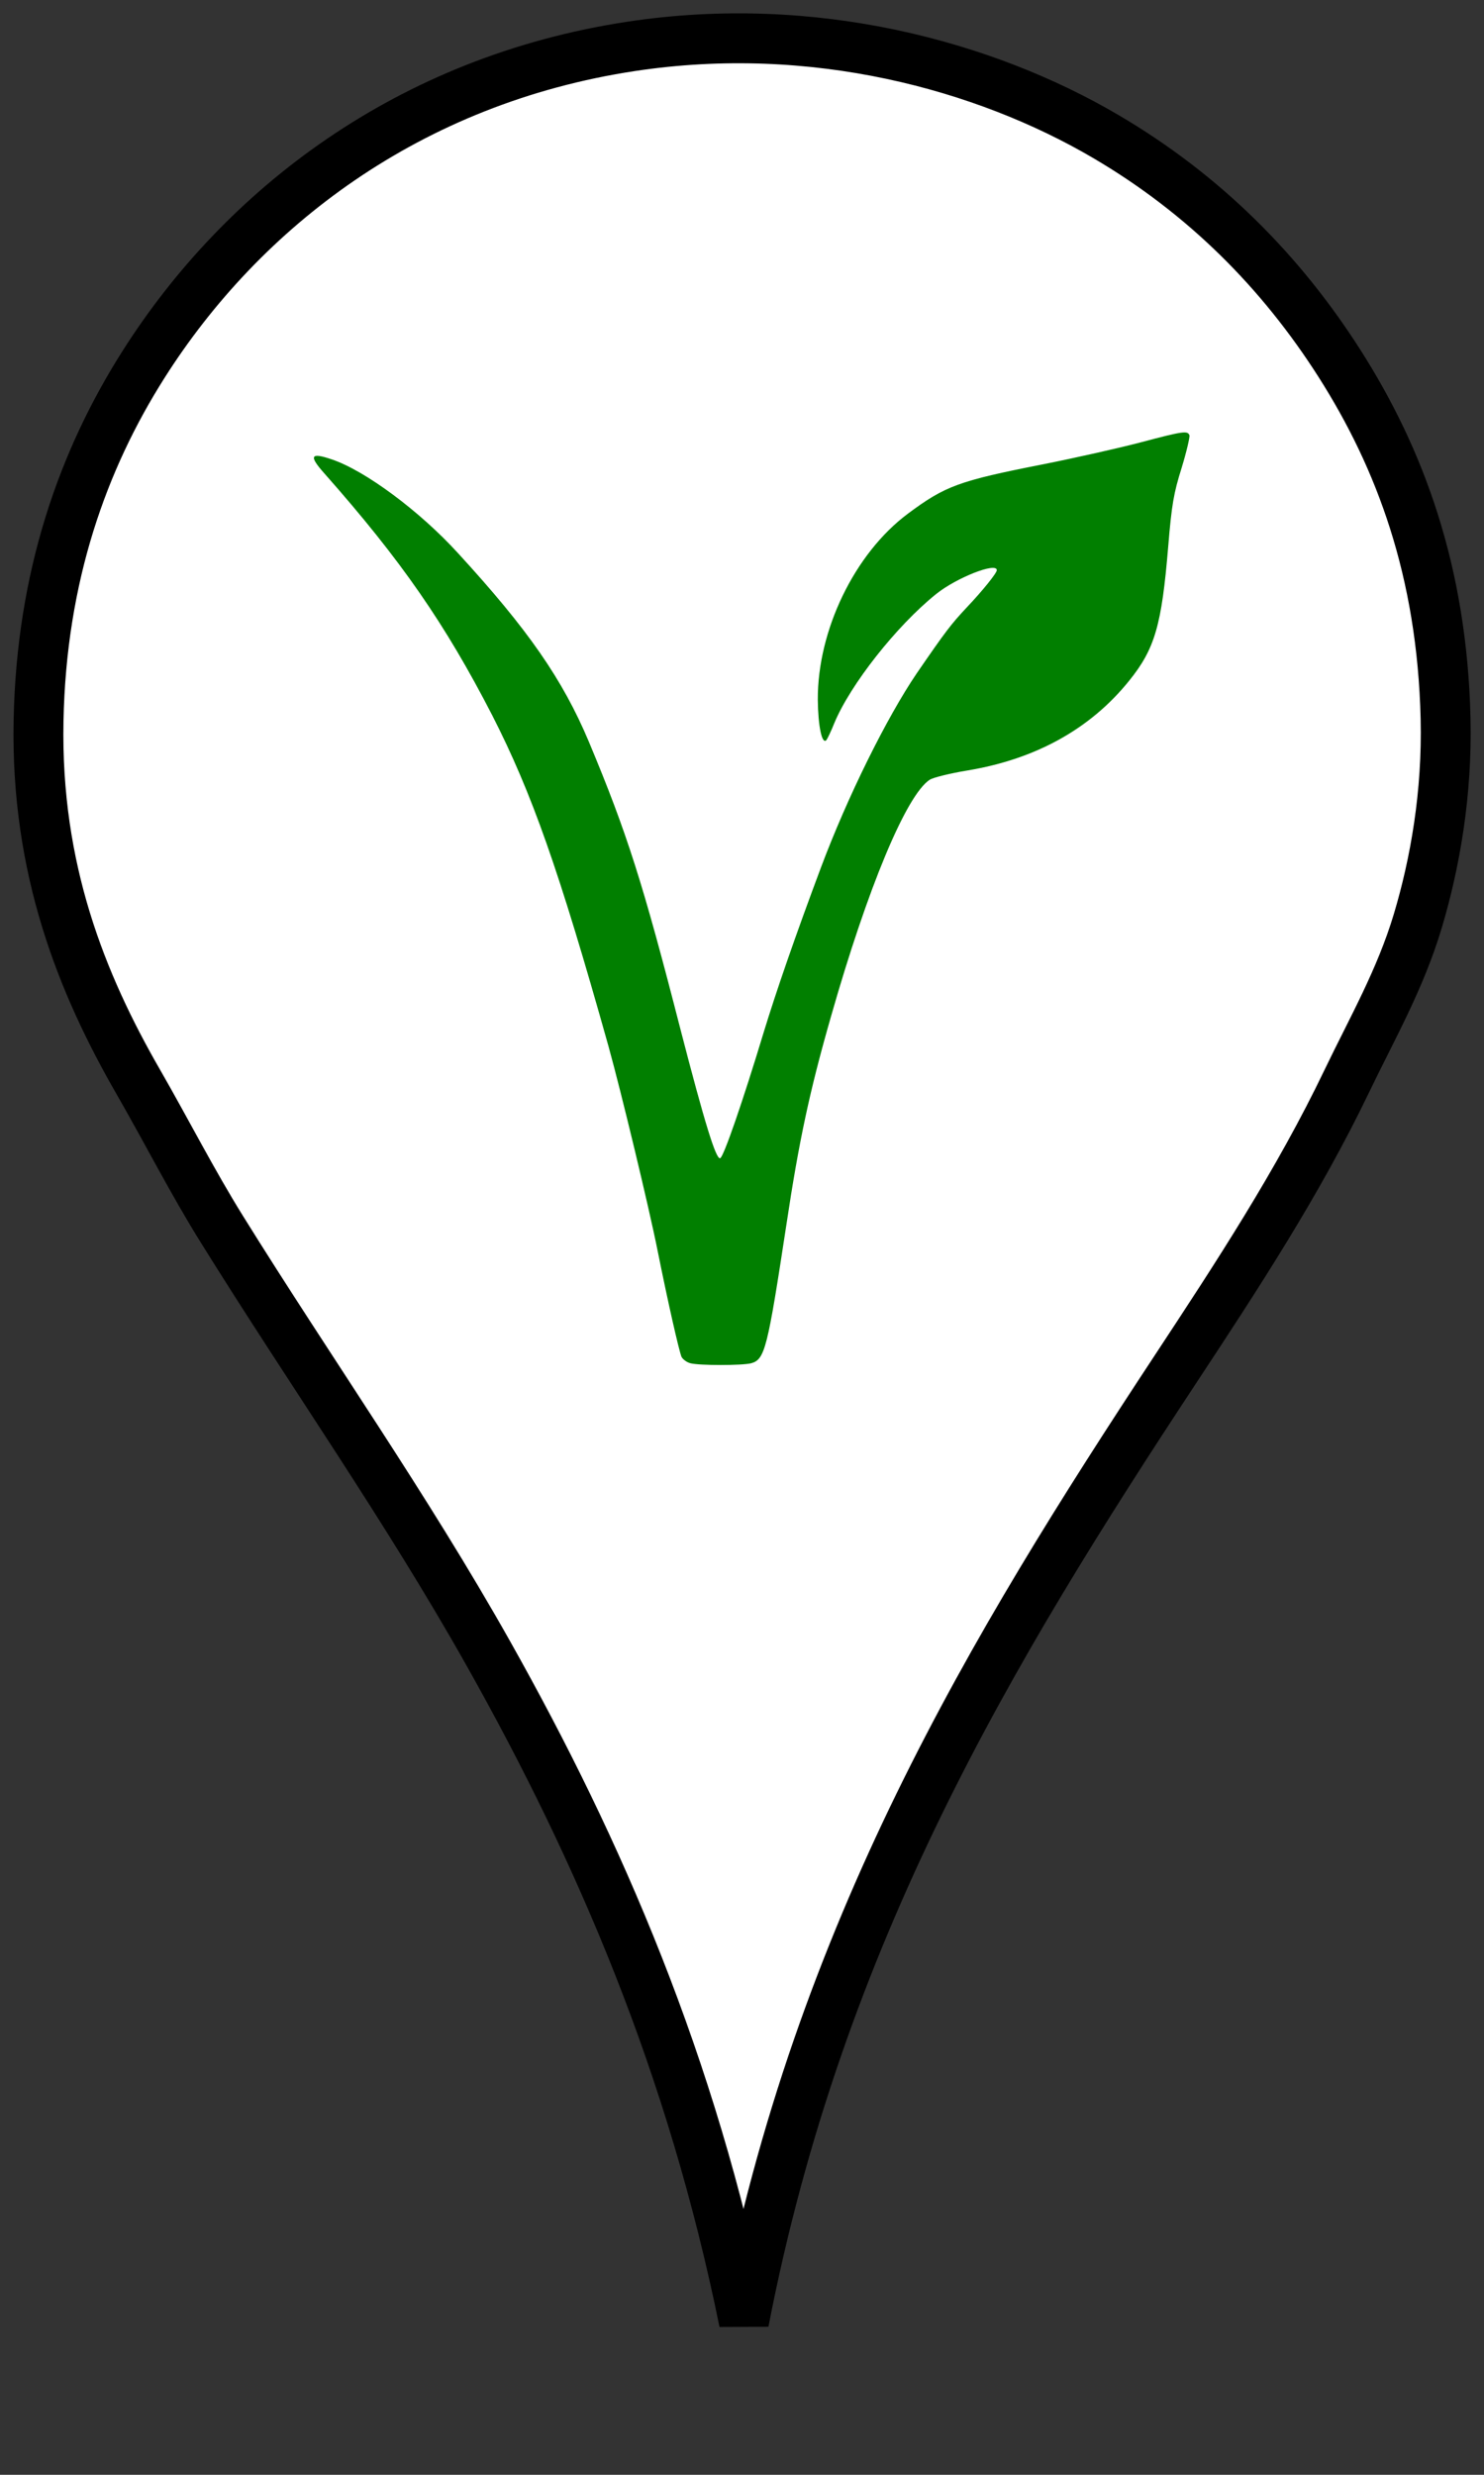 <?xml version="1.0" encoding="UTF-8"?>
<svg width="39px" height="65px" viewBox="0 0 39 65" version="1.1" xmlns="http://www.w3.org/2000/svg" xmlns:xlink="http://www.w3.org/1999/xlink">
    <rect x="0" y="0" width="39" height="65" fill="#333333" stroke="none"/>
    <!-- Generator: Sketch 40.3 (33839) - http://www.bohemiancoding.com/sketch -->
    <title>1308001441853739087google maps pin</title>
    <desc>Created with Sketch.</desc>
    <defs></defs>
    <g id="Page-1" stroke="none" stroke-width="1" fill="none" fill-rule="evenodd">
        <g id="1308001441853739087google-maps-pin" transform="translate(1, 1)">
            <g id="Group" stroke="#000000" stroke-width="1.311" fill="#FFFFFF">
                <path d="M18.551,59.987 C17.181,53.247 14.766,47.637 11.84,42.439 C9.67,38.583 7.156,35.023 4.83,31.284 C4.053,30.036 3.383,28.717 2.637,27.421 C1.145,24.831 -0.064,21.827 0.013,17.931 C0.088,14.125 1.186,11.071 2.77,8.575 C5.375,4.468 9.739,1.102 15.594,0.217 C20.381,-0.506 24.87,0.716 28.053,2.581 C30.654,4.105 32.668,6.142 34.199,8.541 C35.797,11.046 36.897,14.005 36.99,17.865 C37.037,19.842 36.714,21.674 36.259,23.193 C35.798,24.73 35.057,26.015 34.398,27.388 C33.112,30.068 31.499,32.523 29.88,34.98 C25.058,42.298 20.533,49.761 18.551,59.987 L18.551,59.987 Z" id="Shape"></path>
            </g>
            <g id="vegetarian-mark" transform="translate(7.245, 10.342)" fill="#017F00">
                <g id="Group" transform="translate(11.521, 12.256) scale(1, -1) translate(-11.521, -12.256) translate(0, 0.001)">
                    <path d="M21.734,24.235 C21.184,24.09 20.022,23.828 19.155,23.656 C16.947,23.222 16.596,23.091 15.613,22.36 C14.217,21.319 13.24,19.305 13.247,17.478 C13.254,16.782 13.357,16.285 13.474,16.416 C13.501,16.451 13.598,16.651 13.68,16.858 C14.1,17.871 15.317,19.416 16.356,20.25 C16.885,20.677 17.951,21.098 17.951,20.877 C17.951,20.802 17.587,20.347 17.154,19.891 C16.748,19.457 16.61,19.278 15.847,18.168 C15.056,17.003 14.024,14.92 13.329,13.066 C12.655,11.266 12.16,9.832 11.83,8.756 C11.273,6.915 10.771,5.461 10.681,5.433 C10.571,5.392 10.269,6.378 9.636,8.825 C8.652,12.659 8.233,13.976 7.229,16.375 C6.541,18.009 5.633,19.319 3.79,21.326 C2.779,22.436 1.341,23.497 0.475,23.787 C-0.089,23.98 -0.138,23.884 0.289,23.408 C2.297,21.139 3.46,19.457 4.691,17.065 C5.729,15.031 6.445,13.01 7.745,8.377 C8.075,7.191 8.804,4.171 9.038,2.999 C9.299,1.696 9.588,0.421 9.663,0.221 C9.691,0.159 9.794,0.076 9.897,0.048 C10.131,-0.014 11.259,-0.014 11.5,0.048 C11.858,0.152 11.926,0.434 12.422,3.689 C12.752,5.888 13.034,7.205 13.598,9.17 C14.554,12.521 15.572,14.975 16.191,15.375 C16.28,15.431 16.72,15.541 17.181,15.617 C18.969,15.913 20.407,16.706 21.425,17.968 C22.106,18.809 22.284,19.43 22.456,21.498 C22.546,22.594 22.601,22.904 22.807,23.559 C22.938,23.987 23.027,24.373 23.014,24.421 C22.965,24.545 22.855,24.532 21.734,24.235 L21.734,24.235 Z" id="Shape"></path>
                </g>
            </g>
        </g>
    </g>
</svg>